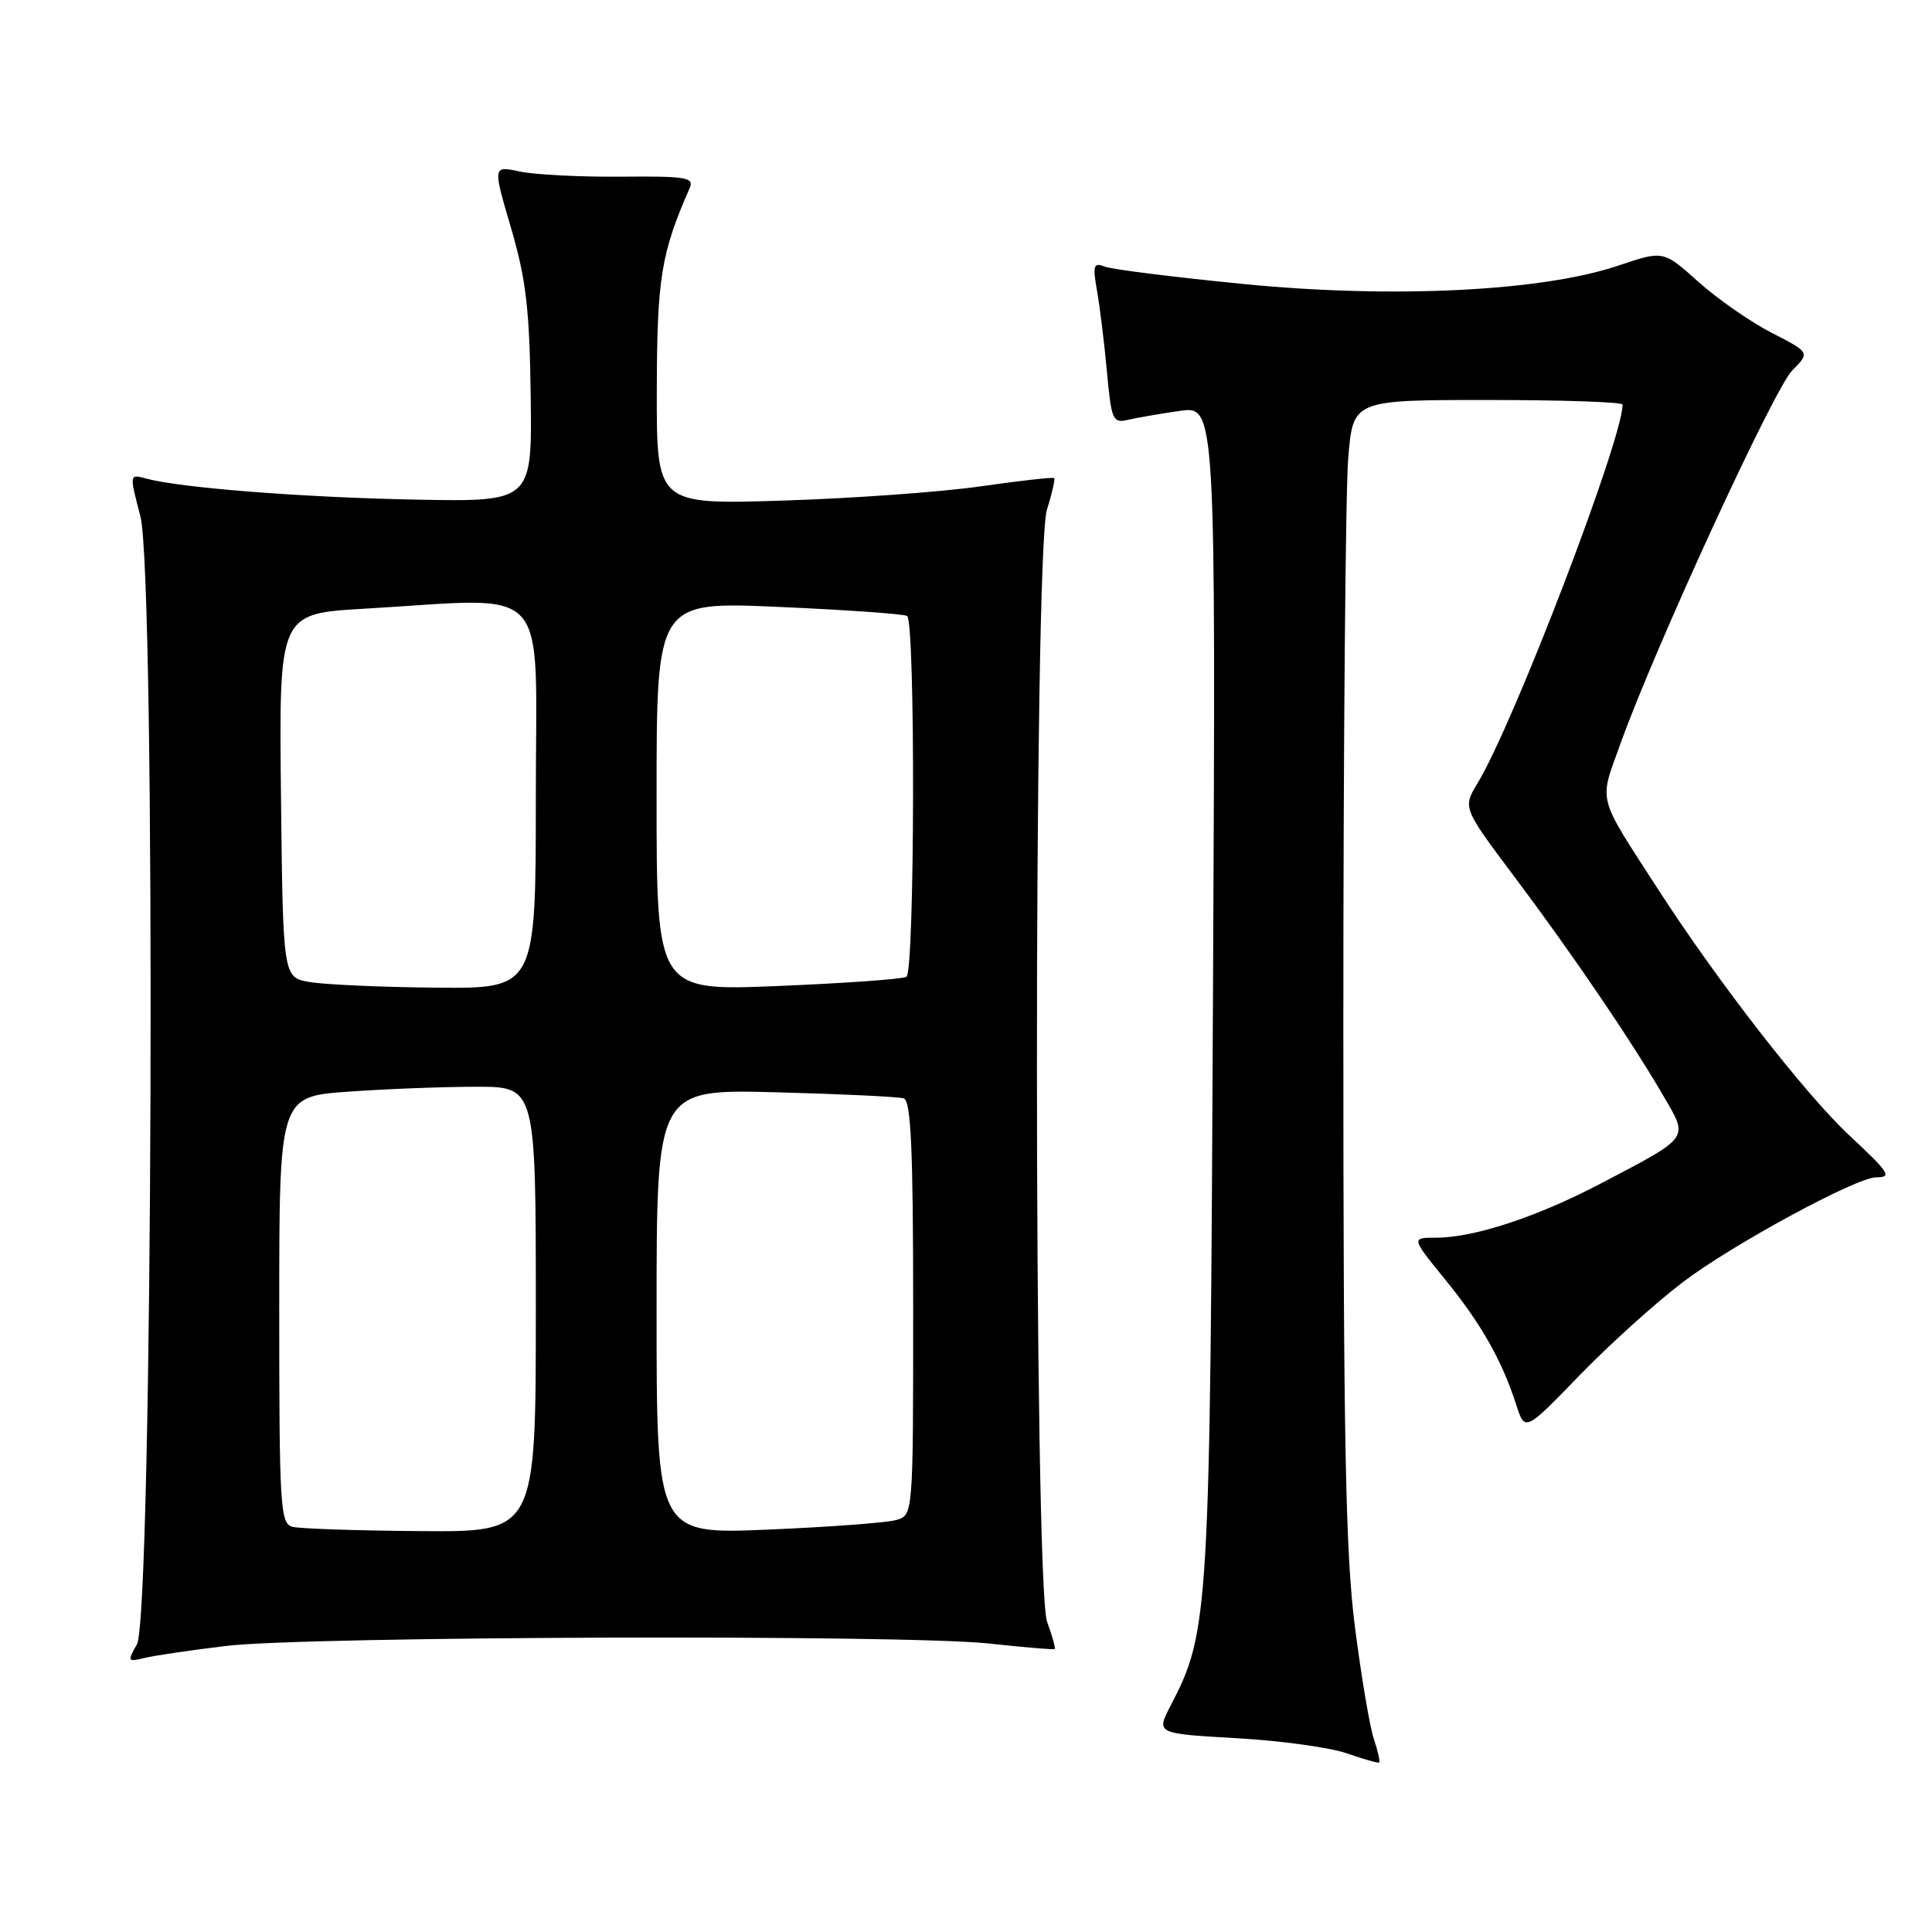 <?xml version="1.0" encoding="UTF-8" standalone="no"?>
<!DOCTYPE svg PUBLIC "-//W3C//DTD SVG 1.1//EN" "http://www.w3.org/Graphics/SVG/1.1/DTD/svg11.dtd" >
<svg xmlns="http://www.w3.org/2000/svg" xmlns:xlink="http://www.w3.org/1999/xlink" version="1.1" viewBox="0 0 256 256">
 <g >
 <path fill="currentColor"
d=" M 182.04 230.41 C 181.50 228.81 180.37 222.12 179.53 215.54 C 178.29 205.84 178.00 190.80 178.00 135.94 C 178.00 98.74 178.29 64.86 178.65 60.65 C 179.29 53.00 179.29 53.00 197.15 53.00 C 206.97 53.00 215.00 53.27 215.00 53.61 C 215.00 58.22 200.60 95.82 195.79 103.77 C 193.81 107.04 193.81 107.04 200.74 116.27 C 208.37 126.44 216.16 137.90 220.46 145.30 C 223.75 150.96 224.04 150.57 212.00 156.88 C 203.61 161.27 195.30 164.00 190.31 164.00 C 186.98 164.00 186.98 164.00 191.49 169.54 C 196.26 175.40 198.98 180.19 200.90 186.11 C 202.06 189.72 202.06 189.72 209.28 182.26 C 213.25 178.16 219.43 172.59 223.00 169.88 C 229.53 164.92 245.99 156.00 248.60 156.00 C 250.75 156.00 250.39 155.44 245.01 150.41 C 239.18 144.96 227.64 130.11 219.81 118.00 C 211.49 105.12 211.86 106.52 214.72 98.54 C 219.27 85.84 235.05 51.55 237.47 49.10 C 239.84 46.71 239.84 46.71 234.76 44.10 C 231.97 42.67 227.59 39.63 225.04 37.34 C 220.40 33.18 220.40 33.18 214.45 35.19 C 204.37 38.60 184.59 39.58 164.84 37.64 C 155.68 36.74 147.39 35.70 146.43 35.34 C 144.89 34.74 144.76 35.12 145.37 38.58 C 145.75 40.74 146.34 45.57 146.68 49.32 C 147.25 55.60 147.47 56.10 149.40 55.64 C 150.56 55.37 153.66 54.83 156.30 54.45 C 161.10 53.76 161.10 53.76 160.73 131.13 C 160.34 214.04 160.21 216.23 155.11 226.01 C 153.19 229.71 153.19 229.71 163.84 230.32 C 169.70 230.65 176.30 231.56 178.50 232.34 C 180.70 233.11 182.61 233.65 182.75 233.54 C 182.89 233.42 182.57 232.01 182.04 230.41 Z  M 30.00 218.09 C 40.79 216.81 119.70 216.56 131.00 217.77 C 135.68 218.28 139.61 218.61 139.75 218.51 C 139.89 218.41 139.44 216.79 138.75 214.91 C 136.97 210.05 136.94 73.32 138.72 67.56 C 139.40 65.39 139.83 63.49 139.68 63.35 C 139.54 63.20 135.16 63.70 129.96 64.44 C 124.76 65.19 112.96 66.04 103.75 66.33 C 87.00 66.86 87.00 66.86 87.03 51.68 C 87.06 36.83 87.60 33.55 91.39 24.91 C 92.01 23.51 90.90 23.33 82.30 23.41 C 76.91 23.46 70.88 23.15 68.89 22.73 C 65.29 21.96 65.29 21.96 67.72 30.23 C 69.71 37.03 70.17 40.98 70.32 52.50 C 70.50 66.50 70.50 66.50 55.00 66.20 C 40.04 65.91 23.84 64.64 19.32 63.40 C 17.14 62.80 17.14 62.82 18.60 68.40 C 20.68 76.35 20.25 214.18 18.14 217.89 C 16.86 220.14 16.91 220.24 19.14 219.69 C 20.44 219.37 25.32 218.65 30.00 218.09 Z  M 38.75 202.31 C 37.14 201.89 37.00 199.67 37.00 173.58 C 37.00 145.30 37.00 145.30 46.15 144.65 C 51.19 144.29 58.84 144.00 63.15 144.00 C 71.00 144.00 71.00 144.00 71.00 173.50 C 71.00 203.00 71.00 203.00 55.75 202.88 C 47.36 202.82 39.71 202.56 38.75 202.31 Z  M 87.00 173.81 C 87.00 144.33 87.00 144.33 102.75 144.73 C 111.41 144.96 119.06 145.32 119.75 145.54 C 120.71 145.84 121.00 152.30 121.00 173.35 C 121.00 200.77 121.00 200.77 118.75 201.41 C 117.51 201.77 109.86 202.34 101.75 202.68 C 87.00 203.30 87.00 203.30 87.00 173.81 Z  M 41.00 130.12 C 37.50 129.50 37.50 129.50 37.23 105.40 C 36.97 81.31 36.97 81.31 48.23 80.66 C 73.41 79.21 71.00 76.58 71.00 105.50 C 71.00 131.00 71.00 131.00 57.75 130.87 C 50.46 130.80 42.92 130.46 41.00 130.12 Z  M 87.00 105.51 C 87.00 79.70 87.00 79.70 103.20 80.42 C 112.11 80.81 119.76 81.35 120.20 81.62 C 121.30 82.31 121.22 128.75 120.11 129.43 C 119.62 129.74 111.97 130.28 103.11 130.65 C 87.00 131.31 87.00 131.31 87.00 105.51 Z "/>
</g>
</svg>